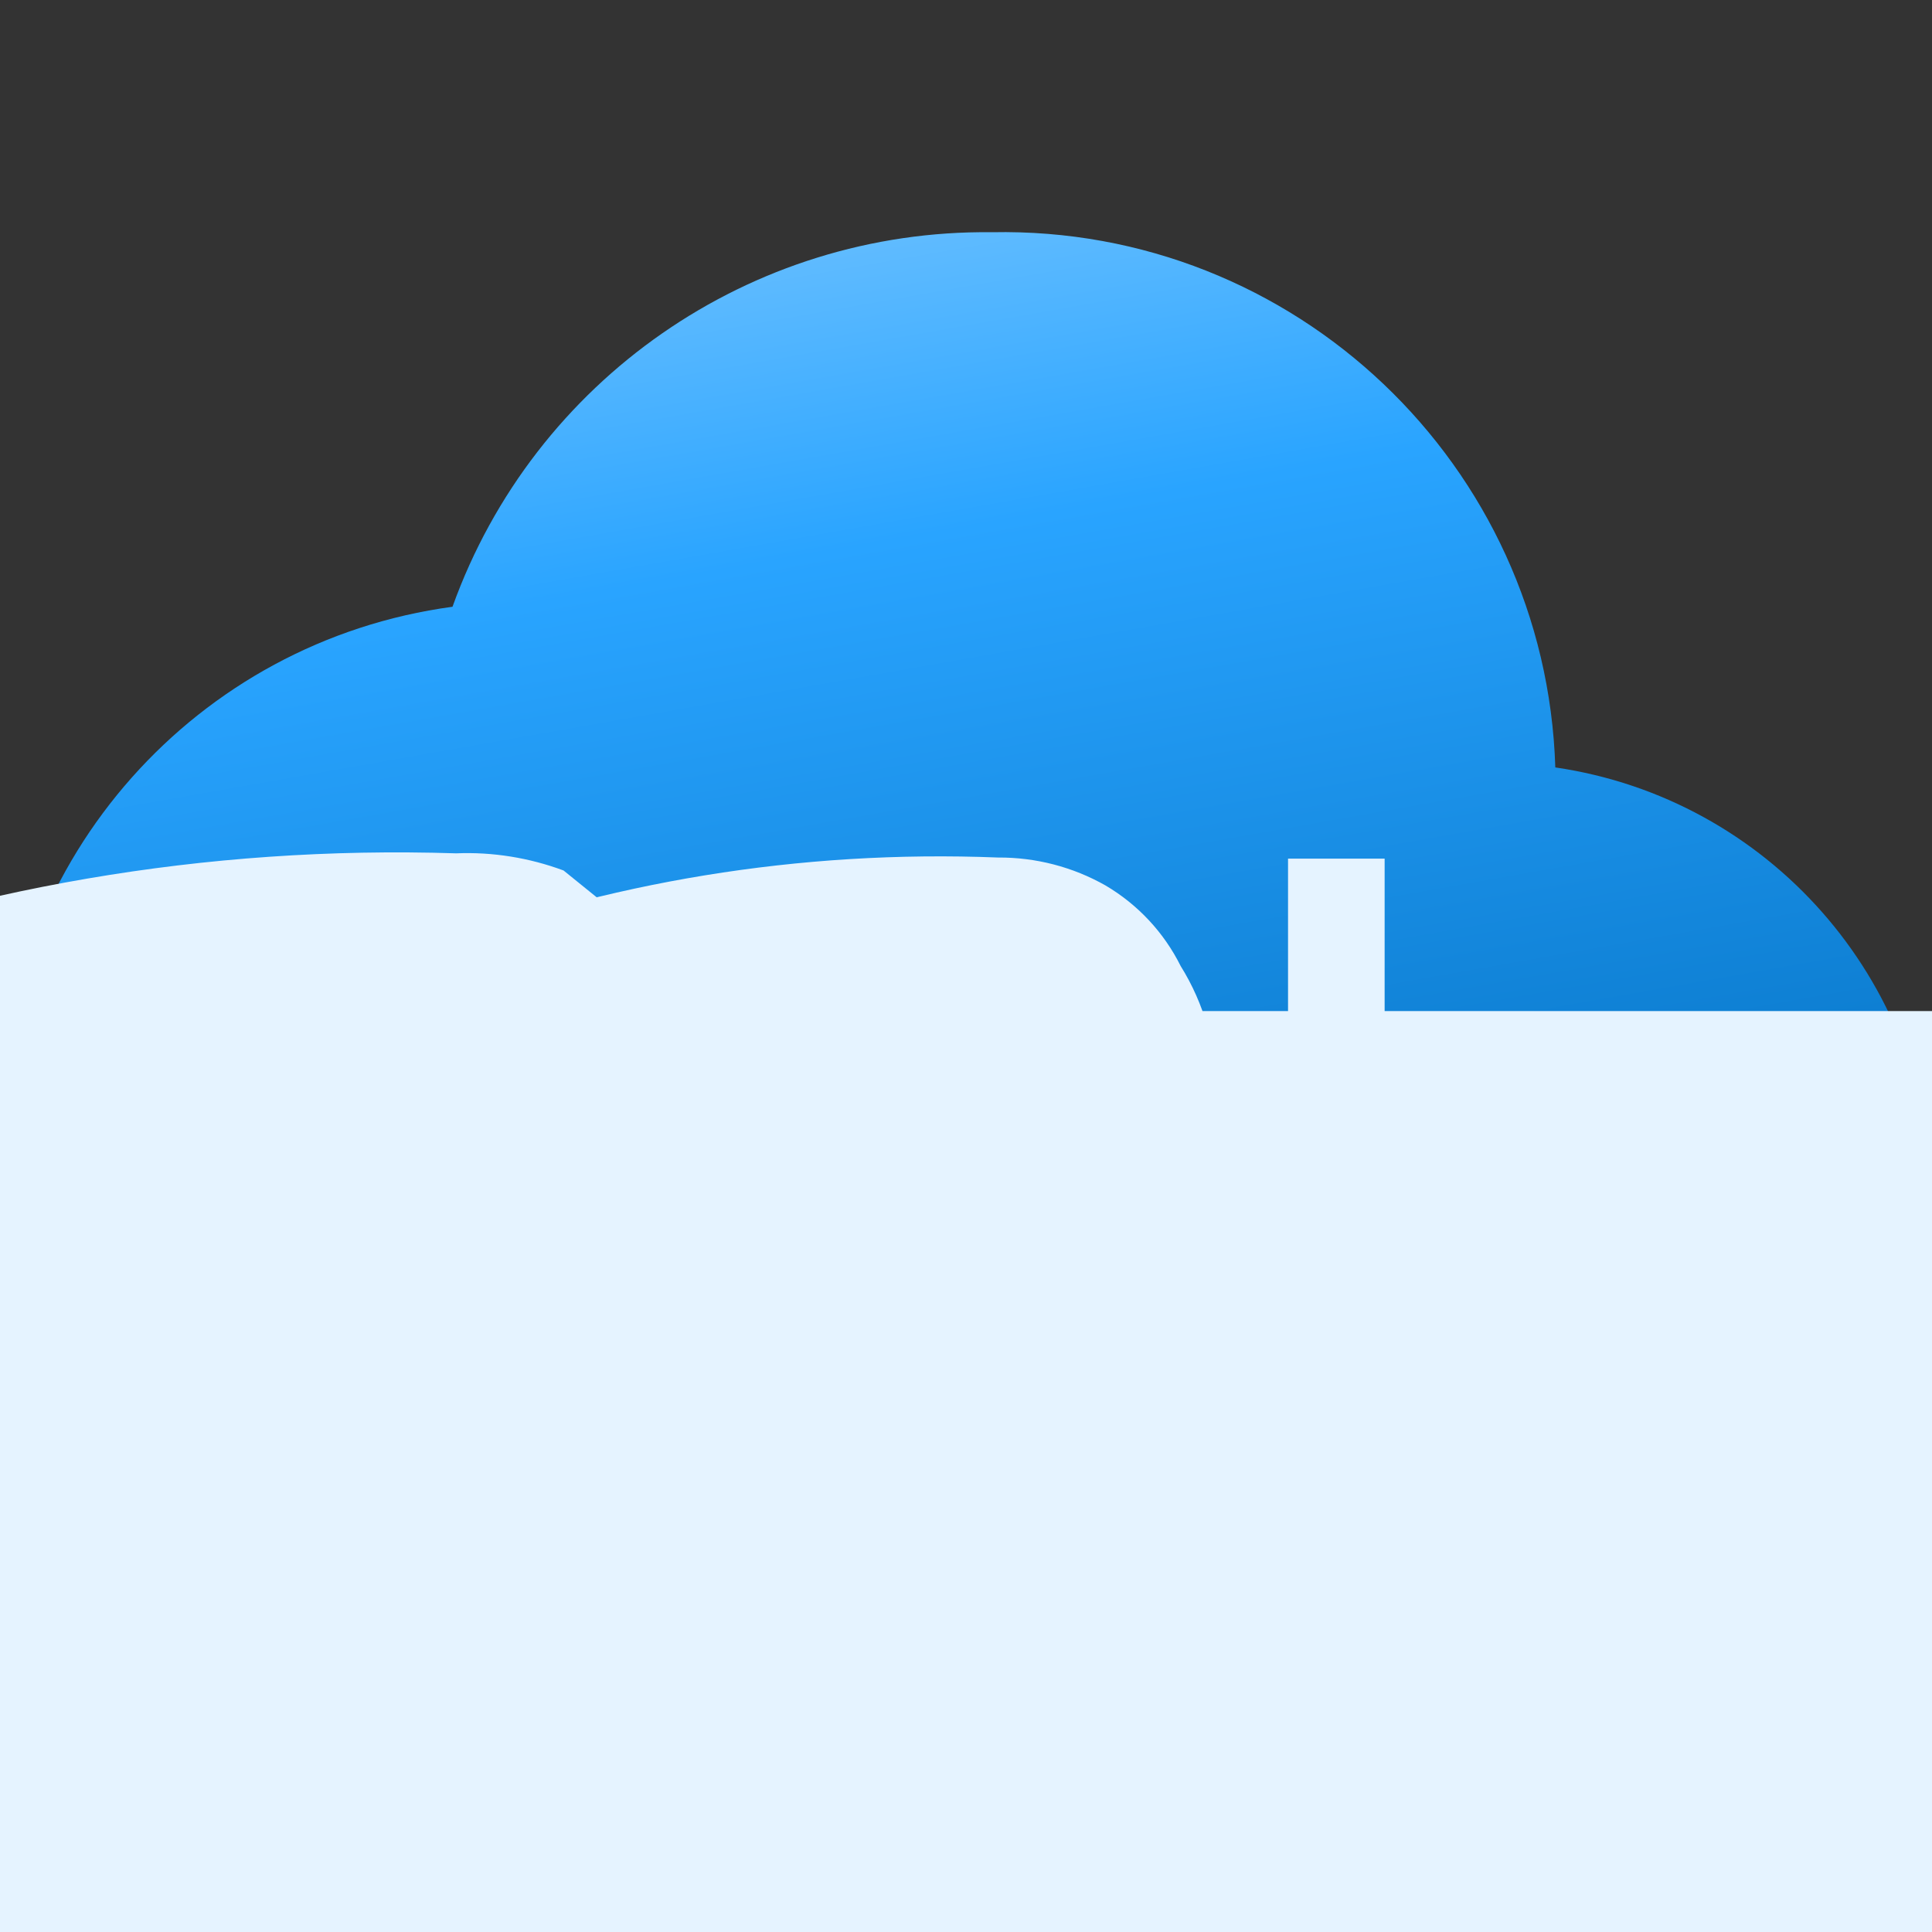 <?xml version="1.0" encoding="UTF-8"?>
<svg xmlns="http://www.w3.org/2000/svg" xmlns:xlink="http://www.w3.org/1999/xlink" width="70pt" height="70pt" viewBox="0 0 70 70" version="1.1">
<rect x="0" y="0" width="70" height="70" fill="#333333" stroke="none"/>
<defs>
<linearGradient id="linear0" gradientUnits="userSpaceOnUse" x1="9.908" y1="15.943" x2="7.516" y2="2.383" gradientTransform="matrix(3.889,0,0,3.889,0,0)">
<stop offset="0.15" style="stop-color:rgb(0,108,188);stop-opacity:1;"/>
<stop offset="0.8" style="stop-color:rgb(41,164,255);stop-opacity:1;"/>
<stop offset="1" style="stop-color:rgb(95,187,255);stop-opacity:1;"/>
</linearGradient>
</defs>
<g id="surface1">
<path style=" stroke:none;fill-rule:nonzero;fill:url(#linear0);" d="M 56.352 27.805 C 56.008 16.84 46.902 8.191 35.934 8.414 C 27.195 8.312 19.352 13.758 16.395 21.984 C 7.117 23.238 0.148 31.082 0 40.445 C 0.281 51.055 9.098 59.43 19.707 59.164 L 53.746 59.164 C 62.492 58.945 69.586 52.012 70 43.273 C 69.84 35.473 64.066 28.934 56.352 27.805 Z "/>
<path style=" stroke:none;fill-rule:nonzero;fill:rgb(229,243,255);fill-opacity:1;" d="M 50.168 44.332 L 50.168 31.109 L 46.668 31.109 L 46.668 47.172 L 56.234 47.172 L 56.234 44.332 Z M 22.398 37.84 C 21.676 37.547 21.008 37.141 20.418 36.633 L 19.172 1367.965 L 2679.184 36.633 L 26.715 36.633 L 20.418 31.539 C 19.176 31.078 17.852 30.863 16.527 30.918 C -19.984 29.746 -50.531 58.395 -51.703 94.91 C -52.875 131.422 -24.223 161.969 12.289 163.141 C -83.285 162.688 -161.133 239.801 -161.582 335.379 C -162.035 430.953 -84.922 508.801 10.656 509.25 C 10.656 511.234 138.641 513.141 15.359 513.141 C 54.473 512.473 86.715 543.637 87.383 582.75 C 88.047 621.859 56.883 654.102 17.773 654.77 L 143.699 2136.434 L 3152.215 654.77 L 24.227 654.77 L 17.773 46.668 C -8 47.816 -27.965 69.641 -26.812 95.414 C -25.664 121.188 -3.84 141.148 21.934 140 C 23.562 140.098 25.18 139.645 26.523 138.715 C 53.016 138.738 74.508 117.277 74.531 90.785 C 74.551 64.293 53.094 42.801 26.602 42.777 C 26.621 41.781 26.273 40.812 25.629 40.055 C 24.719 39.098 23.621 38.344 22.398 37.84 Z M 42.777 44.023 C 44.5 41.262 44.5 37.762 42.777 35 C 42.172 33.785 41.227 32.773 40.055 32.082 C 38.871 31.41 37.527 31.062 36.168 31.07 C 7.172 29.914 -17.273 52.477 -18.434 81.473 C -19.594 110.469 2.973 134.914 31.965 136.07 C 59.879 135.289 81.867 112.027 81.082 84.117 C 80.301 56.207 57.039 34.215 29.129 35 C 28.441 36.375 28.094 37.895 28.117 39.434 C 28.125 40.785 28.445 42.113 29.051 43.32 C -50.418 44.062 -114.238 109.086 -113.496 188.555 C -112.758 268.02 -47.734 331.84 31.734 331.102 C 32.906 331.816 34.246 332.219 35.621 332.266 L 38.965 336.156 L 43.672 336.156 L 38.891 46.977 C 40.5 46.496 41.883 45.445 42.777 44.023 Z M 38.891 43.051 C 37.969 503.578 36.895 554.285 35.934 182.723 L 34.535 188.645 L 32.043 188.668 L 32.043 186.613 L 34.496 3565.547 L 42.23 189.02 C -2.637 181.906 -33.242 149.98 -32.426 111.41 C -31.609 72.84 0.32 42.234 38.891 43.051 Z "/>
</g>
</svg>
